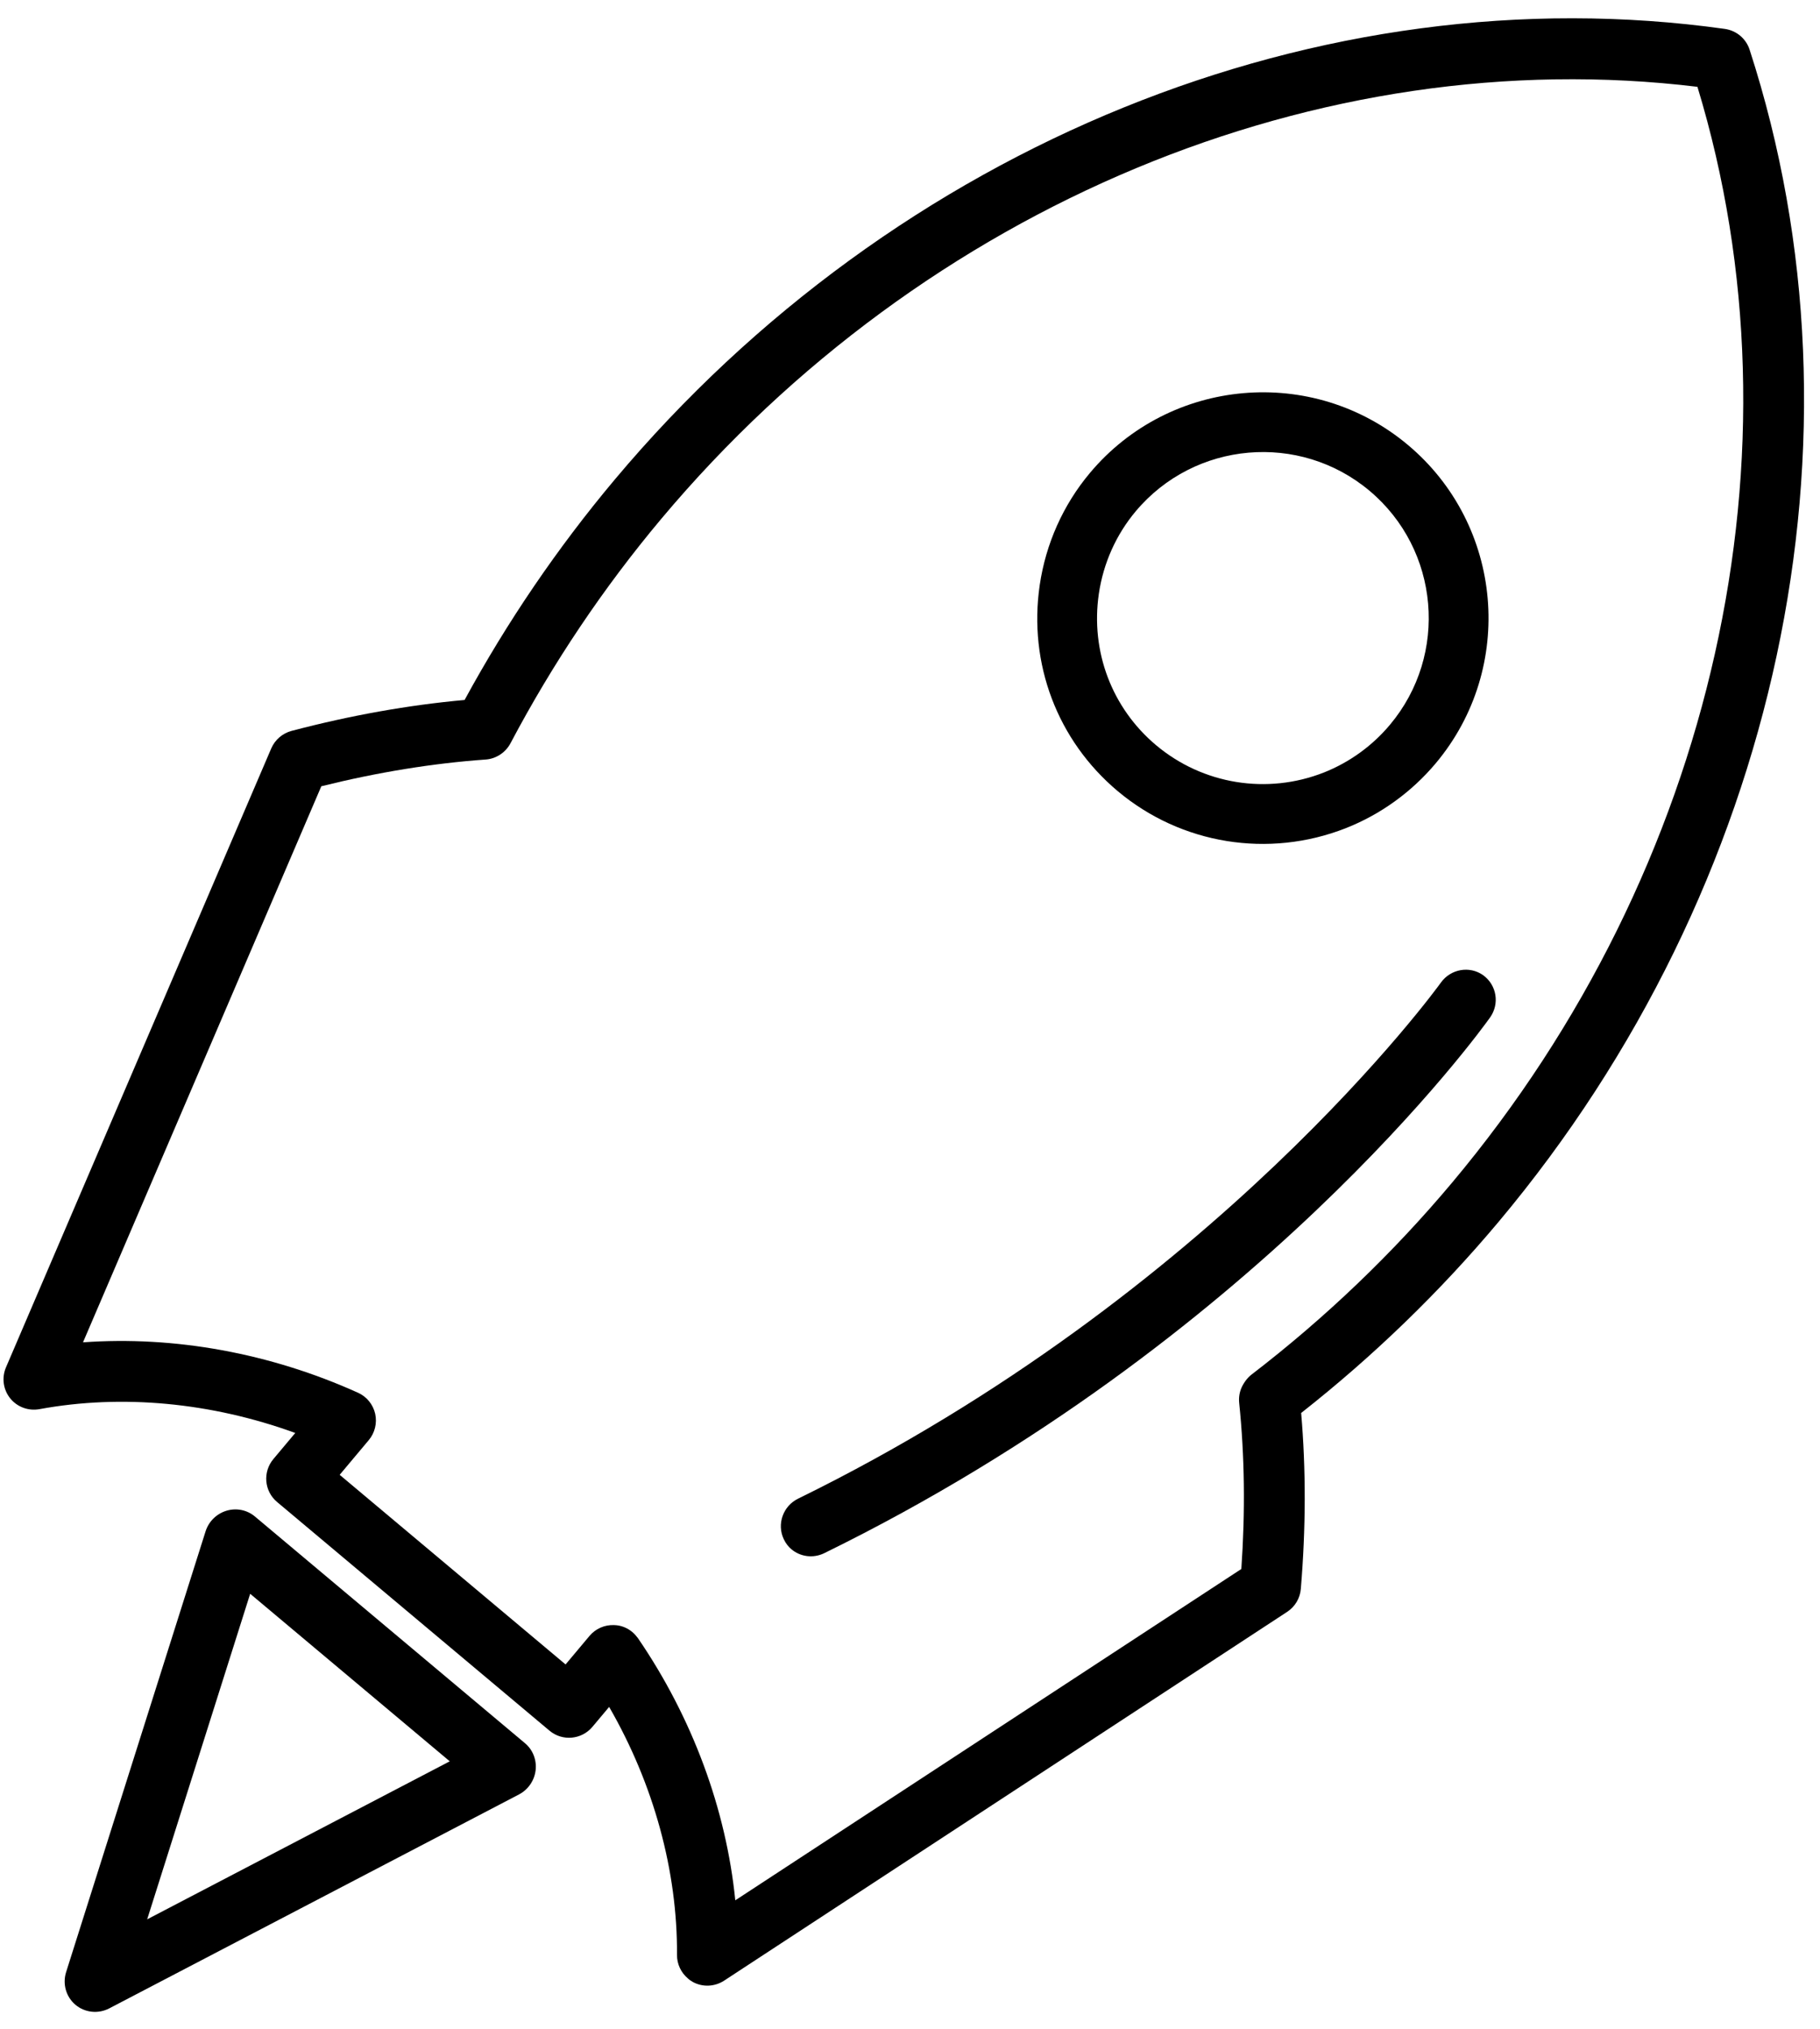 <svg xmlns="http://www.w3.org/2000/svg" width="96" height="107" viewBox="0 0 96 107">
  <g transform="translate(-9 -21)">
    <path d="M75.611,41.678 C69.045,41.678 63.705,47.021 63.705,53.588 C63.705,55.785 64.319,57.942 65.48,59.826 C67.67,63.378 71.456,65.5 75.611,65.5 C79.98,65.5 83.991,63.109 86.084,59.263 C87.024,57.531 87.519,55.571 87.519,53.589 C87.517,47.02 82.177,41.678 75.611,41.678 Z M83.312,57.756 C81.775,60.586 78.826,62.344 75.611,62.344 C72.56,62.344 69.775,60.783 68.162,58.171 C67.308,56.785 66.855,55.199 66.855,53.588 C66.855,48.76 70.783,44.831 75.609,44.831 C80.436,44.831 84.363,48.76 84.363,53.588 C84.365,55.044 83.998,56.487 83.312,57.756 Z" transform="rotate(40 75.612 53.59)"/>
    <path d="M87.754,123.625 C88.332,123.509 88.798,123.084 88.973,122.517 L99.226,88.526 C99.37,88.051 99.287,87.532 98.995,87.126 C97.145,84.505 95.149,82.119 93.052,80.017 C94.046,75.268 94.551,70.427 94.551,65.61 C94.551,42.561 83.215,21.156 64.964,9.745 C64.443,9.422 63.791,9.422 63.267,9.745 C45.019,21.155 33.681,42.561 33.681,65.608 C33.681,70.28 34.152,74.976 35.084,79.582 C32.992,81.684 30.996,84.072 29.141,86.696 C28.854,87.105 28.771,87.619 28.914,88.096 L39.171,122.085 C39.343,122.655 39.809,123.077 40.388,123.195 C40.964,123.311 41.56,123.098 41.938,122.644 C44.756,119.232 48.661,116.54 53.084,114.929 L53.084,116.723 C53.084,117.613 53.802,118.334 54.687,118.334 L73.449,118.334 C74.332,118.334 75.052,117.613 75.052,116.723 L75.052,115.352 C79.473,116.963 83.377,119.662 86.198,123.067 C86.504,123.438 86.963,123.649 87.434,123.649 C87.546,123.656 87.65,123.643 87.754,123.625 Z M73.887,111.599 C73.746,111.565 73.6,111.542 73.455,111.542 C73.108,111.542 72.763,111.652 72.487,111.873 C72.088,112.176 71.852,112.648 71.852,113.153 L71.852,115.114 L56.297,115.114 L56.297,112.727 C56.297,112.224 56.063,111.753 55.663,111.444 C55.263,111.141 54.742,111.04 54.264,111.175 C49.367,112.549 44.904,115.101 41.436,118.465 L32.219,87.925 C34.016,85.456 35.941,83.221 37.95,81.277 C38.351,80.892 38.522,80.317 38.405,79.77 C37.402,75.107 36.892,70.341 36.892,65.605 C36.892,44.024 47.3,23.972 64.118,13.016 C80.937,23.971 91.344,44.021 91.344,65.605 C91.344,70.472 90.805,75.368 89.744,80.154 C89.684,80.418 89.71,80.747 89.781,81.004 C89.858,81.278 90.01,81.52 90.21,81.715 C92.214,83.656 94.131,85.883 95.922,88.346 L86.704,118.887 C83.247,115.518 78.782,112.967 73.887,111.599 Z" transform="rotate(40 64.07 66.577)"/>
    <path d="M73.212,64.309 C72.336,64.38 71.684,65.156 71.753,66.046 C71.772,66.246 73.206,86.257 63.272,108.675 C62.908,109.488 63.269,110.442 64.07,110.804 C64.285,110.904 64.501,110.949 64.722,110.949 C65.327,110.949 65.908,110.593 66.175,109.994 C76.457,86.783 74.991,66.629 74.922,65.784 C74.852,64.903 74.097,64.247 73.212,64.309 Z" transform="rotate(40 69.08 87.627)"/>
    <path d="M21.276,129.726 C21.923,129.726 22.513,129.33 22.764,128.72 L32.066,106.194 C32.274,105.686 32.22,105.11 31.92,104.652 C31.618,104.195 31.117,103.919 30.576,103.919 L11.975,103.919 C11.435,103.919 10.931,104.193 10.631,104.652 C10.332,105.11 10.278,105.692 10.487,106.194 L19.788,128.72 C20.039,129.33 20.627,129.726 21.276,129.726 Z M28.147,107.201 L21.276,123.843 L14.404,107.201 L28.147,107.201 Z" transform="rotate(40 21.276 116.822)"/>
  </g>
</svg>
